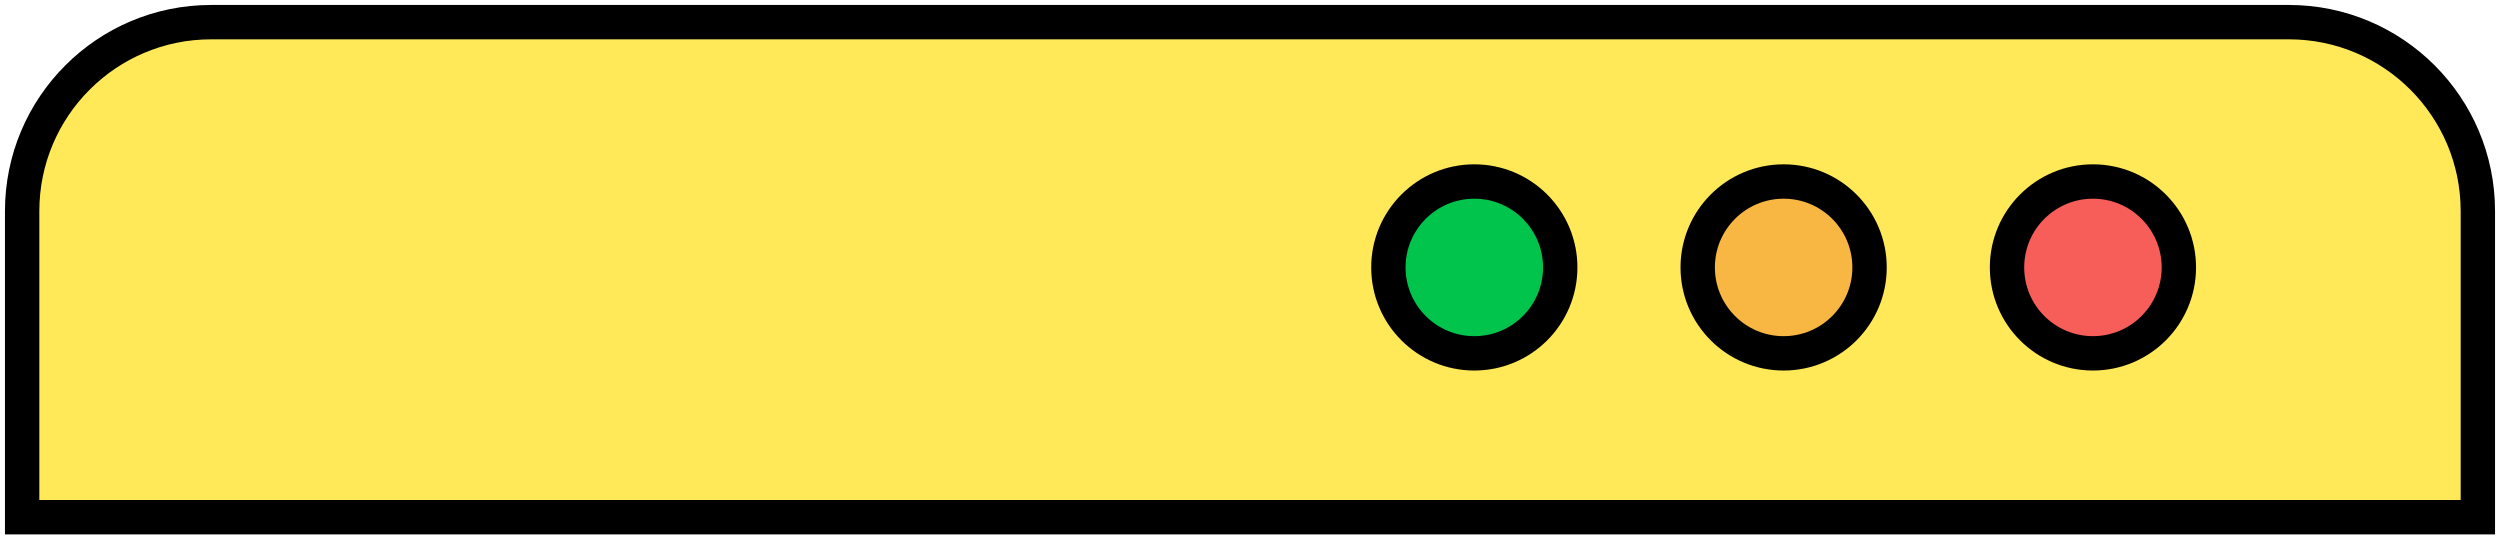 <svg width="445" height="96" viewBox="0 0 445 96" fill="none" xmlns="http://www.w3.org/2000/svg">
<path d="M438 92.059H441.059V89V37.588C441.059 19.005 425.995 3.941 407.412 3.941H37.588C19.005 3.941 3.941 19.005 3.941 37.588V89V92.059H7H438Z" fill="#FFE958" stroke="black" stroke-width="6.118"/>
<path d="M387.836 47.602C387.836 56.048 380.989 62.895 372.543 62.895C364.096 62.895 357.249 56.048 357.249 47.602C357.249 39.155 364.096 32.308 372.543 32.308C380.989 32.308 387.836 39.155 387.836 47.602Z" fill="#F75D59" stroke="black" stroke-width="6.118"/>
<circle cx="317.485" cy="47.602" r="15.294" fill="#F7B742" stroke="black" stroke-width="6.118"/>
<circle cx="262.427" cy="47.602" r="15.294" fill="#00C44C" stroke="black" stroke-width="6.118"/>
</svg>
